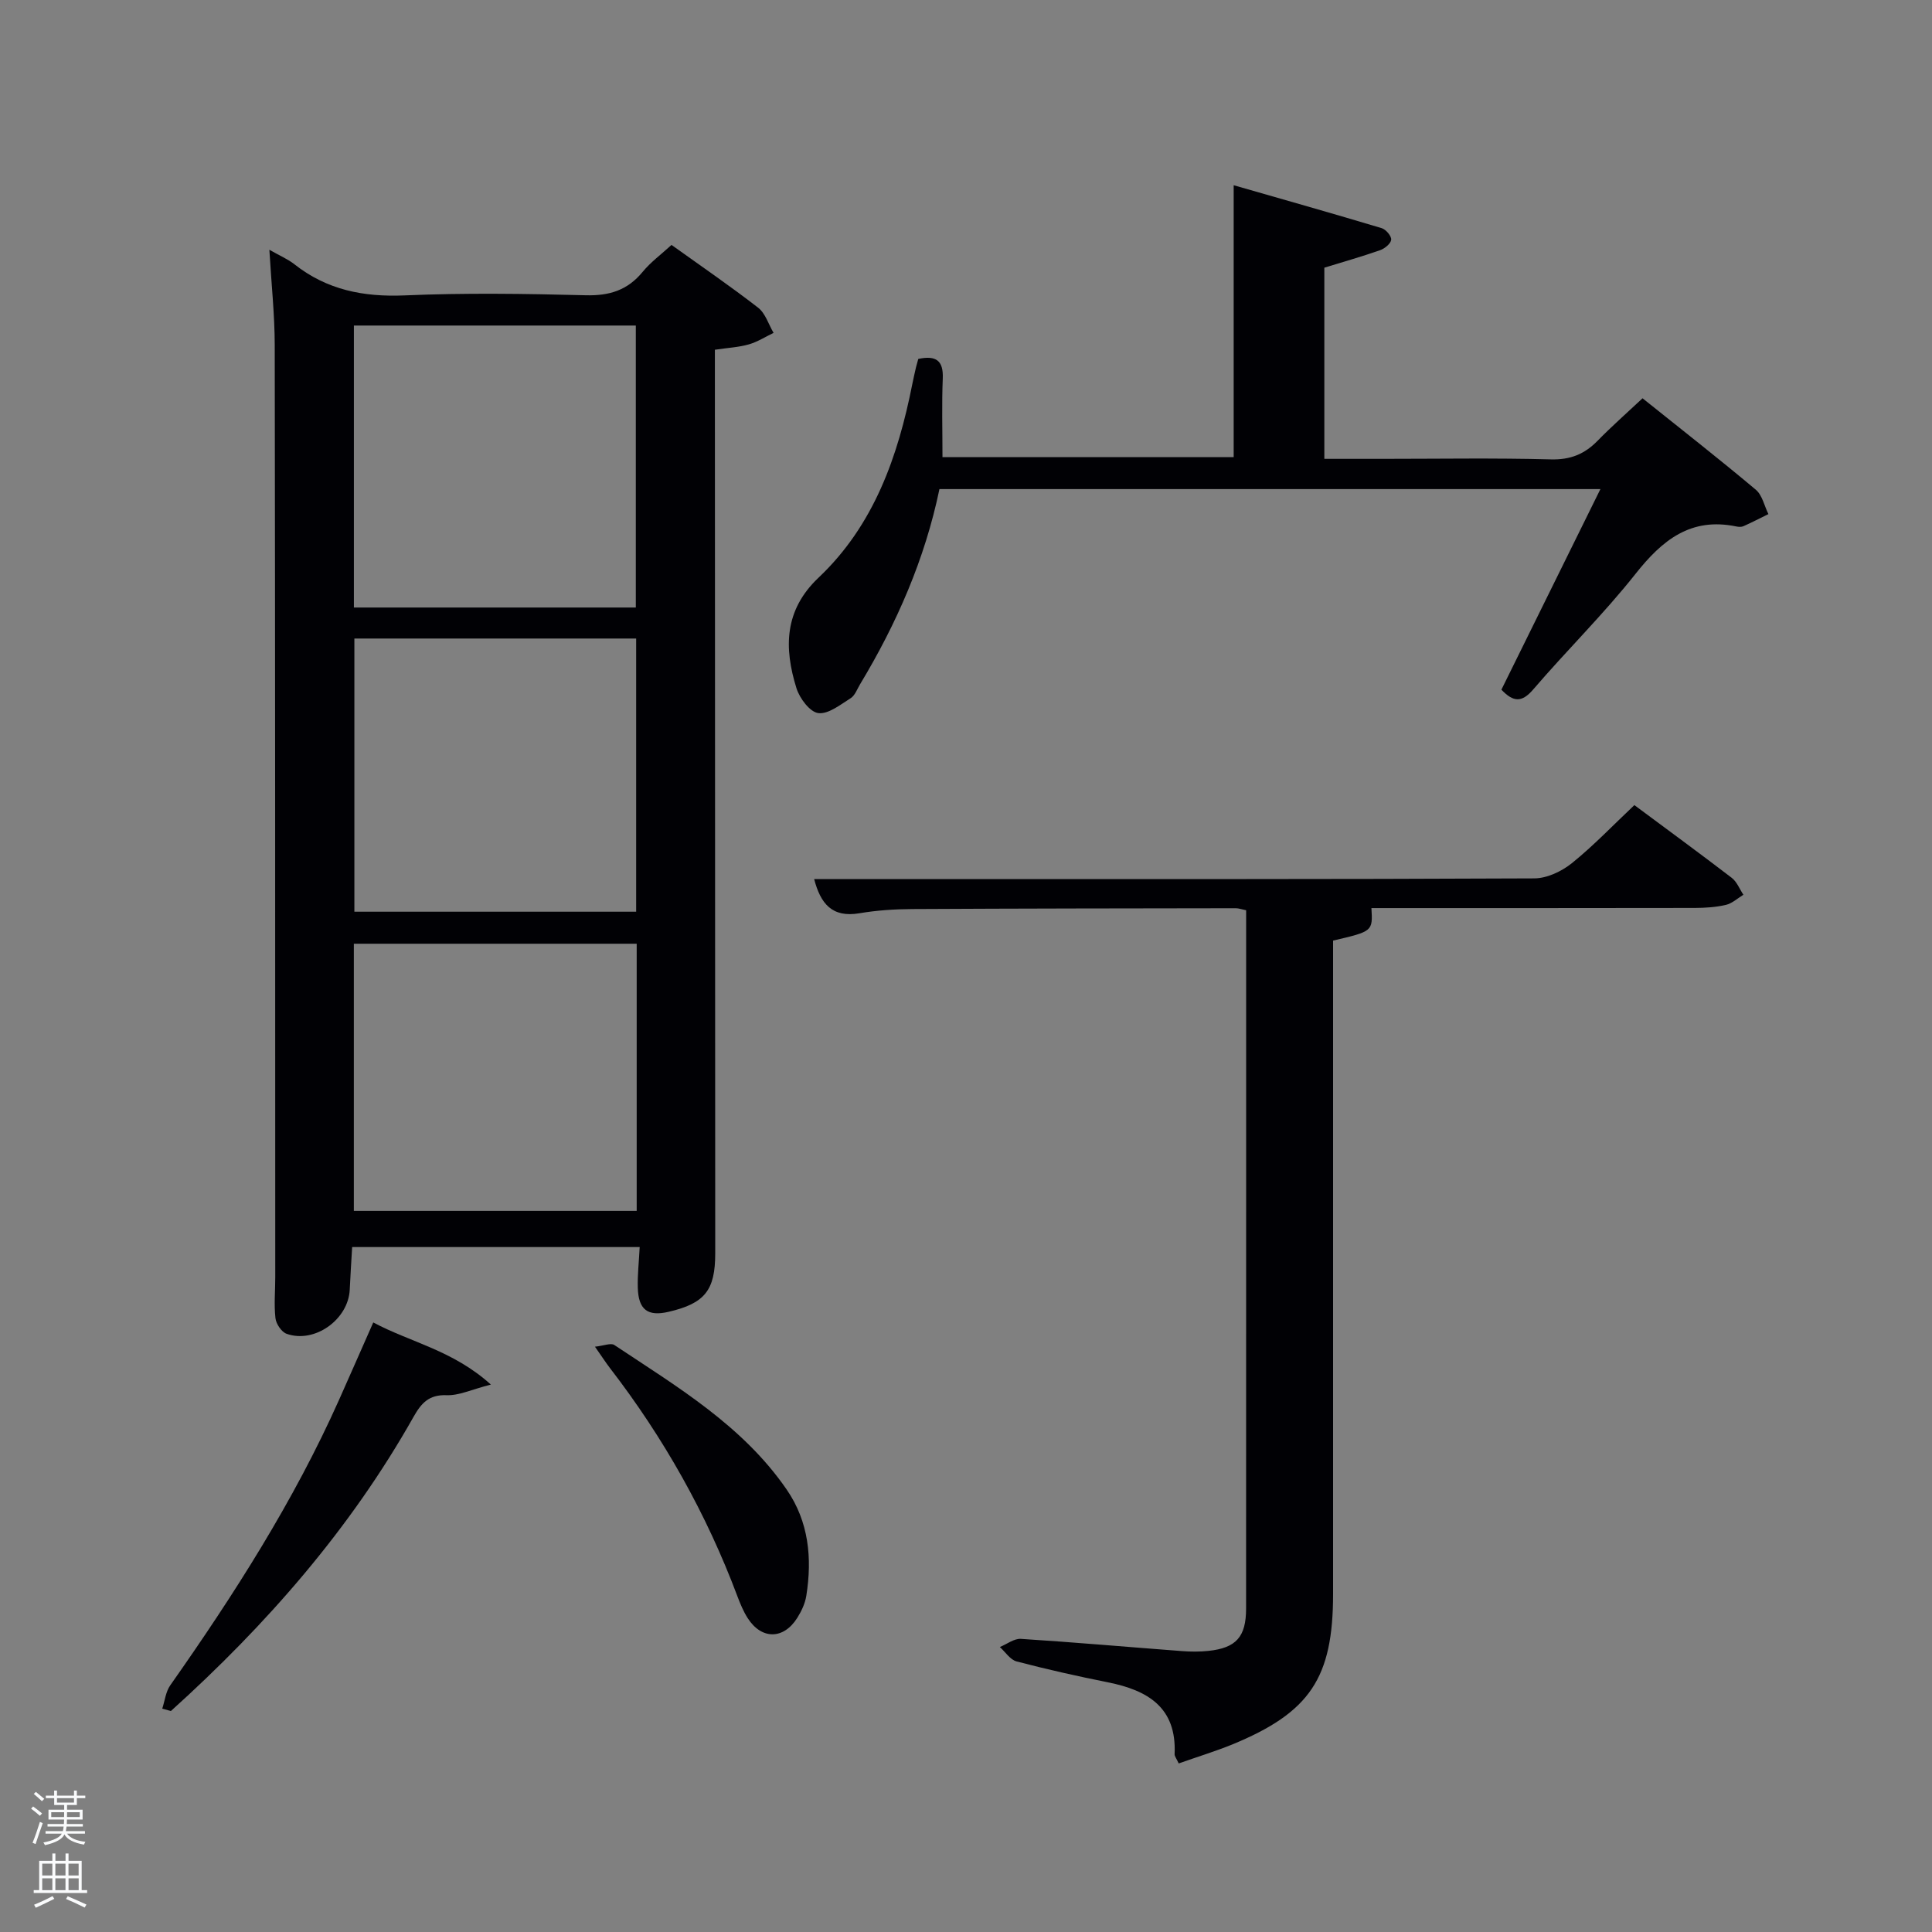 <svg enable-background="new 0 0 400 400" viewBox="0 0 400 400" xmlns="http://www.w3.org/2000/svg"><rect x="0" y="0" width="400" height="400" fill="#808080" stroke="none"/><path d="m6.44 374.46.42-.45c.65.47 1.27.95 1.85 1.44l-.45.49c-.65-.56-1.25-1.06-1.82-1.48m.93 7.33-.63-.26c.55-1.36 1.05-2.8 1.52-4.33.19.1.38.19.59.27-.46 1.29-.95 2.73-1.48 4.32m-.38-10.38.44-.42c.43.34 1.01.82 1.74 1.44l-.49.49c-.53-.51-1.09-1.01-1.69-1.51m2.5.35h1.72v-1.04h.59v1.04h3.52v-1.04h.59v1.04h1.75v.53h-1.75v1.42h-2.03v.97h3.22v2.03h-3.24c0 .35-.01.66-.03.93h3.32v.53h-3.37c-.03.27-.08.58-.15.94h3.96v.53h-3.71c.67.92 1.93 1.48 3.79 1.68-.13.24-.23.44-.29.59-2.13-.38-3.48-1.08-4.04-2.12-.43.97-1.77 1.72-4.03 2.23-.09-.19-.2-.37-.33-.55 2.1-.42 3.37-1.03 3.81-1.83h-3.36v-.53h3.58c.08-.29.13-.61.16-.94h-3.33v-.53h3.39c.02-.27.04-.58.04-.93h-3.23v-2.03h3.25v-.97h-2.07v-1.42h-1.73zm1.12 3.44v1h2.65c.01-.3.02-.44.02-.4v-.25-.35zm1.19-2h3.52v-.91h-3.52zm4.71 2h-2.63v.59c0 .15-.01.28-.01.4h2.64z" fill="#fafbfc"/><path d="m13.56 383.74h.63v1.52h2.72v6.07h1.13v.6h-11.06v-.6h1.13v-6.07h2.73v-1.52h.63v1.52h2.1v-1.52zm-2.69 8.83.38.56c-1.24.63-2.53 1.25-3.85 1.85-.1-.21-.21-.42-.34-.63 1.36-.55 2.63-1.15 3.81-1.78m-2.13-4.27h2.1v-2.45h-2.1zm0 3.04h2.1v-2.46h-2.1zm2.72-3.04h2.1v-2.45h-2.1zm0 3.04h2.1v-2.46h-2.1zm6.07 3.6c-1.41-.71-2.7-1.3-3.86-1.78l.35-.56c1.45.62 2.75 1.19 3.88 1.72zm-1.25-9.09h-2.1v2.45h2.1zm-2.09 5.49h2.1v-2.46h-2.1z" fill="#fafbfc"/><g fill="#010105"><path d="m132.44 258.19c-19.98 0-39.43 0-59.53 0-.17 2.99-.37 5.9-.5 8.81-.28 6.18-7.26 11.21-13.07 9.15-1.06-.38-2.18-2.05-2.31-3.24-.32-2.79-.04-5.65-.04-8.48-.02-64.32-.01-128.65-.11-192.97-.01-6.29-.69-12.59-1.11-19.75 2.16 1.24 3.83 1.93 5.19 3.01 6.74 5.31 14.3 6.8 22.82 6.44 12.48-.54 25-.35 37.49-.03 4.89.13 8.65-1.03 11.78-4.84 1.66-2.02 3.83-3.61 5.98-5.58 6.17 4.42 12.19 8.54 17.94 13 1.5 1.17 2.15 3.44 3.19 5.21-1.7.81-3.33 1.87-5.12 2.38-2.05.59-4.25.7-7.03 1.11v5.62c.02 60.49.04 120.98.07 181.48 0 7.64-2.16 10.35-9.67 12.09-4.3 1-6.23-.43-6.36-4.97-.08-2.65.23-5.29.39-8.44zm-.8-132.41c0-19.78 0-39.15 0-58.38-19.73 0-39.11 0-58.37 0v58.38zm-58.27 6.42v56.56h58.34c0-18.95 0-37.65 0-56.56-19.54 0-38.79 0-58.34 0zm58.45 63.19c-19.89 0-39.26 0-58.56 0v55.31h58.56c0-18.56 0-36.81 0-55.31z"/><path d="m244.04 365.1c-.47-1.03-.87-1.49-.85-1.93.45-9.66-5.55-13.21-13.79-14.86-6.35-1.27-12.67-2.69-18.93-4.33-1.32-.35-2.32-1.95-3.46-2.98 1.46-.6 2.96-1.79 4.37-1.69 11.11.71 22.21 1.69 33.32 2.53 1.82.14 3.68.15 5.49-.04 5.76-.61 7.8-2.92 7.8-8.78.01-33.66.01-67.32.01-100.98 0-14.47 0-28.94 0-43.58-.92-.19-1.53-.42-2.15-.42-22.33.03-44.66.05-66.99.17-3.64.02-7.33.26-10.92.87-5.71.97-8.06-2.03-9.38-7.08h21.62c42.49 0 84.99.06 127.48-.14 2.62-.01 5.66-1.45 7.77-3.14 4.51-3.64 8.54-7.87 12.95-12.03 6.86 5.1 13.56 10 20.15 15.05 1.07.82 1.63 2.32 2.42 3.51-1.2.73-2.32 1.79-3.63 2.1-2.07.48-4.27.62-6.41.63-22.32.04-44.64.03-66.97.03.28 4.81.28 4.81-7.94 6.73v5.78 129.48c0 17.41-4.77 24.56-20.96 31.21-3.5 1.41-7.13 2.52-11 3.89z"/><path d="m190.12 74.31c3.72-.78 5.22.36 5.07 4.05-.22 5.3-.06 10.63-.06 16.29h60.29c0-18.42 0-36.8 0-56.3 10.23 2.94 20.47 5.83 30.65 8.89.87.26 2.05 1.66 1.96 2.4-.1.82-1.36 1.84-2.32 2.17-3.74 1.31-7.56 2.39-11.52 3.61v39.58h11.89c11.67 0 23.34-.2 35 .11 4.04.11 6.97-1.08 9.68-3.85 2.88-2.95 5.99-5.69 9.31-8.8 7.99 6.4 15.83 12.53 23.45 18.93 1.34 1.12 1.76 3.34 2.61 5.05-1.72.84-3.41 1.72-5.16 2.5-.42.19-1.01.16-1.48.06-9.44-1.96-15.34 2.82-20.87 9.81-6.6 8.34-14.25 15.85-21.18 23.93-2.4 2.8-4.15 2.61-6.59.05 6.75-13.68 13.5-27.34 20.5-41.53-46.06 0-91.28 0-136.85 0-3.02 14.53-8.86 27.85-16.45 40.44-.6 1-1.04 2.3-1.94 2.86-2.12 1.33-4.61 3.34-6.69 3.08-1.74-.22-3.87-3.06-4.52-5.15-2.6-8.33-2.56-16.14 4.57-22.89 11.48-10.86 16.45-25.08 19.43-40.16.23-1.14.49-2.27.75-3.41.16-.6.34-1.2.47-1.72z"/><path d="m33.59 353.76c.54-1.63.72-3.51 1.67-4.85 13.21-18.79 25.56-38.09 34.96-59.14 2.29-5.14 4.55-10.29 7.06-15.97 7.71 4.12 16.47 5.74 24.35 12.86-4 1.02-6.61 2.3-9.17 2.2-3.68-.14-5.25 1.67-6.84 4.48-13.12 23.28-30.49 43.09-50.24 60.91-.61-.16-1.2-.33-1.79-.49z"/><path d="m123.18 278.82c1.85-.2 3.3-.83 4.01-.35 13 8.65 26.56 16.67 35.68 29.92 4.59 6.67 5.3 14.21 4.07 21.99-.25 1.59-1 3.19-1.86 4.56-2.85 4.55-7.42 4.56-10.29.06-.88-1.38-1.53-2.95-2.11-4.49-6.41-17.09-15.26-32.81-26.39-47.26-.89-1.16-1.69-2.41-3.11-4.43z"/></g></svg>